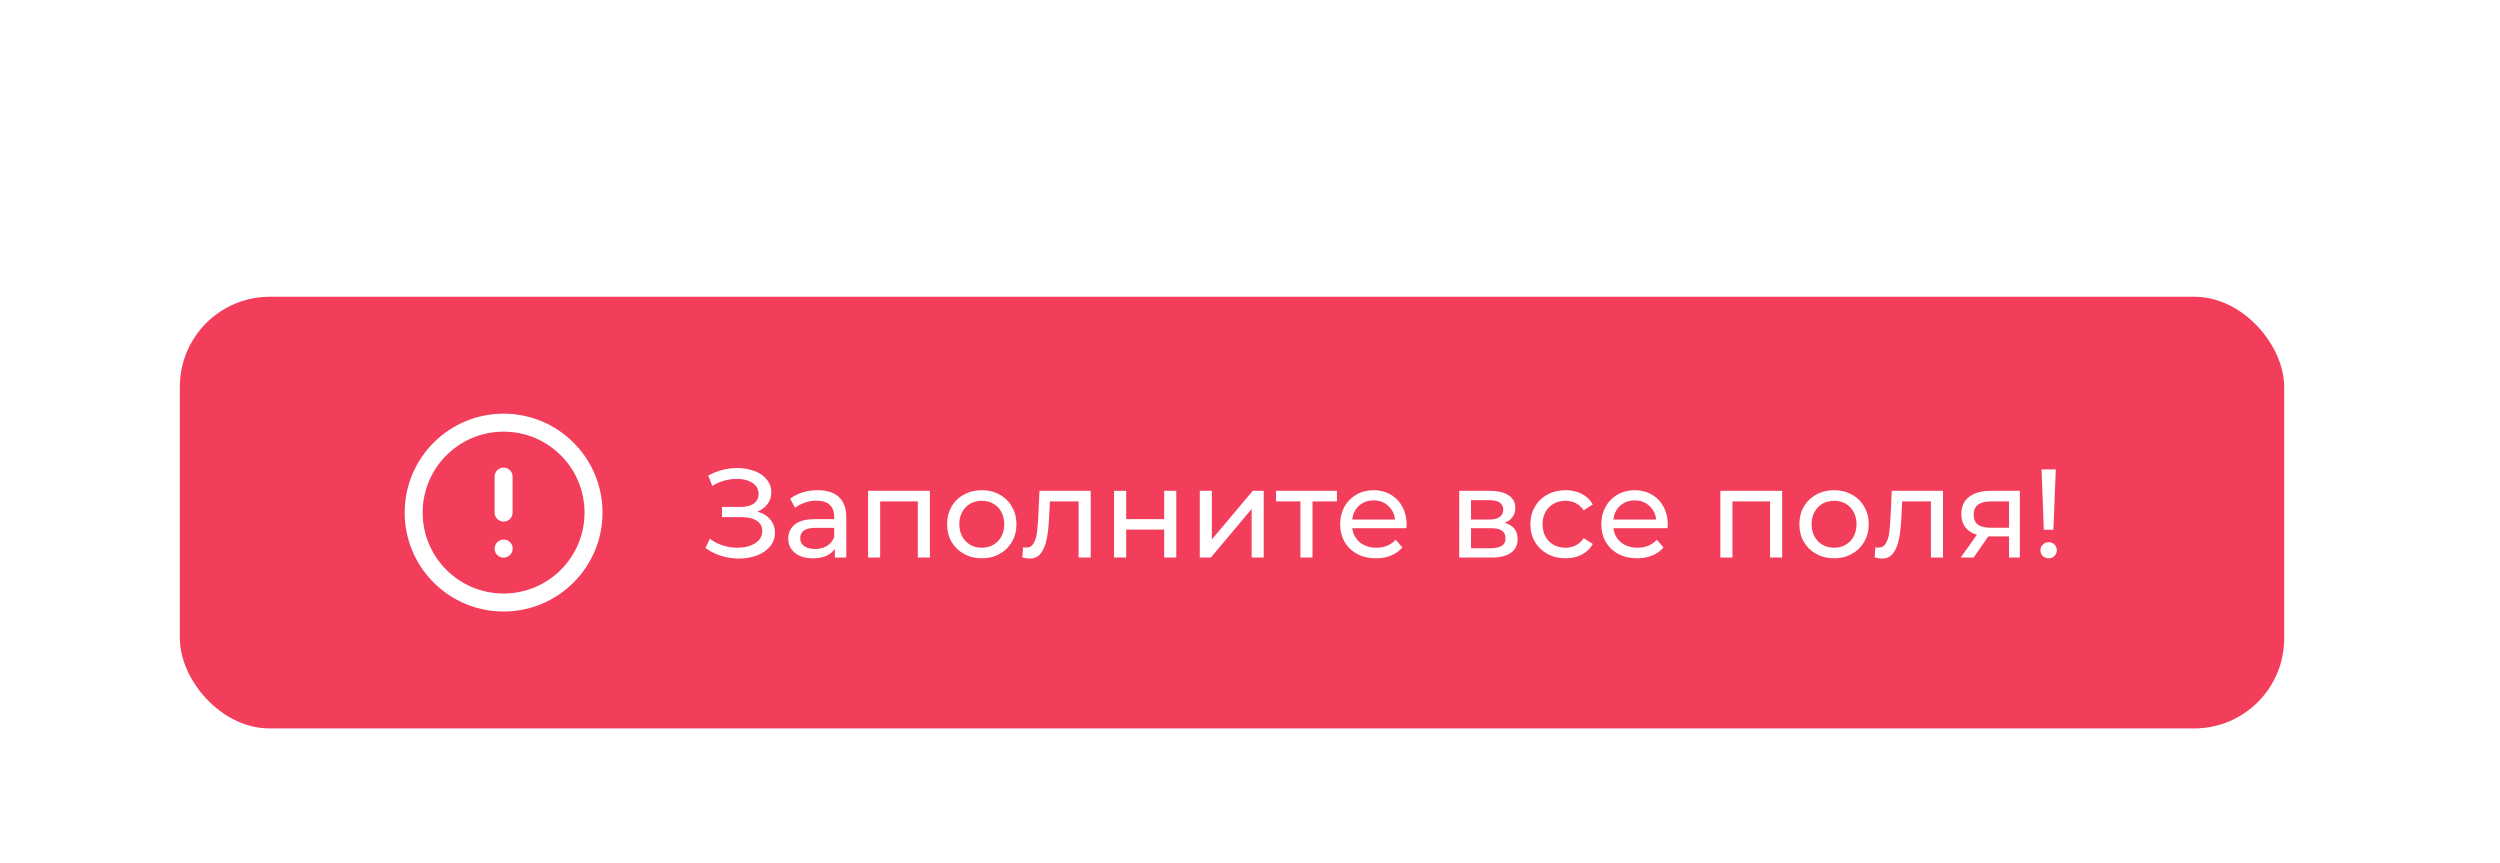 <svg width="278" height="96" viewBox="0 0 278 96" fill="none" xmlns="http://www.w3.org/2000/svg">
<g filter="url(#filter0_ddd_2_3141)">
<rect x="20" y="8" width="234" height="48" rx="10" fill="#F23D5B"/>
<path d="M56 42C61.523 42 66 37.523 66 32C66 26.477 61.523 22 56 22C50.477 22 46 26.477 46 32C46 37.523 50.477 42 56 42Z" stroke="white" stroke-width="2" stroke-linecap="round" stroke-linejoin="round"/>
<path d="M56 28V32" stroke="white" stroke-width="2" stroke-linecap="round" stroke-linejoin="round"/>
<path d="M56 36.01L56.01 35.999" stroke="white" stroke-width="2" stroke-linecap="round" stroke-linejoin="round"/>
<path d="M84.216 31.89C84.832 32.058 85.313 32.352 85.658 32.772C86.003 33.183 86.176 33.677 86.176 34.256C86.176 34.835 85.989 35.343 85.616 35.782C85.252 36.211 84.762 36.543 84.146 36.776C83.539 37 82.877 37.112 82.158 37.112C81.505 37.112 80.856 37.014 80.212 36.818C79.568 36.622 78.98 36.328 78.448 35.936L78.938 34.9C79.367 35.236 79.848 35.488 80.38 35.656C80.912 35.824 81.449 35.908 81.99 35.908C82.774 35.908 83.432 35.745 83.964 35.418C84.496 35.082 84.762 34.625 84.762 34.046C84.762 33.551 84.561 33.173 84.16 32.912C83.759 32.641 83.194 32.506 82.466 32.506H80.282V31.372H82.368C82.993 31.372 83.479 31.246 83.824 30.994C84.179 30.733 84.356 30.373 84.356 29.916C84.356 29.403 84.127 28.997 83.67 28.698C83.213 28.399 82.634 28.25 81.934 28.25C81.477 28.25 81.01 28.315 80.534 28.446C80.067 28.577 79.624 28.773 79.204 29.034L78.756 27.886C79.251 27.606 79.773 27.396 80.324 27.256C80.875 27.116 81.425 27.046 81.976 27.046C82.667 27.046 83.301 27.153 83.88 27.368C84.459 27.583 84.916 27.895 85.252 28.306C85.597 28.717 85.77 29.197 85.77 29.748C85.77 30.243 85.63 30.677 85.35 31.05C85.079 31.423 84.701 31.703 84.216 31.89ZM90.93 29.51C91.957 29.51 92.741 29.762 93.282 30.266C93.833 30.77 94.108 31.521 94.108 32.52V37H92.834V36.02C92.61 36.365 92.288 36.631 91.868 36.818C91.458 36.995 90.968 37.084 90.398 37.084C89.568 37.084 88.9 36.883 88.396 36.482C87.902 36.081 87.654 35.553 87.654 34.9C87.654 34.247 87.892 33.724 88.368 33.332C88.844 32.931 89.6 32.73 90.636 32.73H92.764V32.464C92.764 31.885 92.596 31.442 92.26 31.134C91.924 30.826 91.43 30.672 90.776 30.672C90.338 30.672 89.908 30.747 89.488 30.896C89.068 31.036 88.714 31.227 88.424 31.47L87.864 30.462C88.247 30.154 88.704 29.921 89.236 29.762C89.768 29.594 90.333 29.51 90.93 29.51ZM90.622 36.048C91.136 36.048 91.579 35.936 91.952 35.712C92.326 35.479 92.596 35.152 92.764 34.732V33.696H90.692C89.554 33.696 88.984 34.079 88.984 34.844C88.984 35.217 89.129 35.511 89.418 35.726C89.708 35.941 90.109 36.048 90.622 36.048ZM103.403 29.58V37H102.059V30.756H97.873V37H96.529V29.58H103.403ZM109.181 37.084C108.444 37.084 107.781 36.921 107.193 36.594C106.605 36.267 106.143 35.819 105.807 35.25C105.481 34.671 105.317 34.018 105.317 33.29C105.317 32.562 105.481 31.913 105.807 31.344C106.143 30.765 106.605 30.317 107.193 30C107.781 29.673 108.444 29.51 109.181 29.51C109.919 29.51 110.577 29.673 111.155 30C111.743 30.317 112.201 30.765 112.527 31.344C112.863 31.913 113.031 32.562 113.031 33.29C113.031 34.018 112.863 34.671 112.527 35.25C112.201 35.819 111.743 36.267 111.155 36.594C110.577 36.921 109.919 37.084 109.181 37.084ZM109.181 35.908C109.657 35.908 110.082 35.801 110.455 35.586C110.838 35.362 111.137 35.054 111.351 34.662C111.566 34.261 111.673 33.803 111.673 33.29C111.673 32.777 111.566 32.324 111.351 31.932C111.137 31.531 110.838 31.223 110.455 31.008C110.082 30.793 109.657 30.686 109.181 30.686C108.705 30.686 108.276 30.793 107.893 31.008C107.52 31.223 107.221 31.531 106.997 31.932C106.783 32.324 106.675 32.777 106.675 33.29C106.675 33.803 106.783 34.261 106.997 34.662C107.221 35.054 107.52 35.362 107.893 35.586C108.276 35.801 108.705 35.908 109.181 35.908ZM121.287 29.58V37H119.943V30.756H116.751L116.667 32.408C116.621 33.407 116.532 34.242 116.401 34.914C116.271 35.577 116.056 36.109 115.757 36.51C115.459 36.911 115.043 37.112 114.511 37.112C114.269 37.112 113.993 37.07 113.685 36.986L113.769 35.852C113.891 35.88 114.003 35.894 114.105 35.894C114.479 35.894 114.759 35.731 114.945 35.404C115.132 35.077 115.253 34.69 115.309 34.242C115.365 33.794 115.417 33.155 115.463 32.324L115.589 29.58H121.287ZM123.886 29.58H125.23V32.73H129.458V29.58H130.802V37H129.458V33.892H125.23V37H123.886V29.58ZM133.415 29.58H134.759V34.984L139.309 29.58H140.527V37H139.183V31.596L134.647 37H133.415V29.58ZM148.666 30.756H145.95V37H144.606V30.756H141.89V29.58H148.666V30.756ZM156.418 33.332C156.418 33.435 156.409 33.57 156.39 33.738H150.37C150.454 34.391 150.739 34.919 151.224 35.32C151.719 35.712 152.33 35.908 153.058 35.908C153.945 35.908 154.659 35.609 155.2 35.012L155.942 35.88C155.606 36.272 155.186 36.571 154.682 36.776C154.187 36.981 153.632 37.084 153.016 37.084C152.232 37.084 151.537 36.925 150.93 36.608C150.323 36.281 149.852 35.829 149.516 35.25C149.189 34.671 149.026 34.018 149.026 33.29C149.026 32.571 149.185 31.923 149.502 31.344C149.829 30.765 150.272 30.317 150.832 30C151.401 29.673 152.041 29.51 152.75 29.51C153.459 29.51 154.089 29.673 154.64 30C155.2 30.317 155.634 30.765 155.942 31.344C156.259 31.923 156.418 32.585 156.418 33.332ZM152.75 30.644C152.106 30.644 151.565 30.84 151.126 31.232C150.697 31.624 150.445 32.137 150.37 32.772H155.13C155.055 32.147 154.799 31.638 154.36 31.246C153.931 30.845 153.394 30.644 152.75 30.644ZM167.317 33.15C168.278 33.393 168.759 33.995 168.759 34.956C168.759 35.609 168.512 36.113 168.017 36.468C167.532 36.823 166.804 37 165.833 37H162.263V29.58H165.707C166.584 29.58 167.27 29.748 167.765 30.084C168.26 30.411 168.507 30.877 168.507 31.484C168.507 31.876 168.4 32.217 168.185 32.506C167.98 32.786 167.69 33.001 167.317 33.15ZM163.579 32.772H165.595C166.108 32.772 166.496 32.679 166.757 32.492C167.028 32.305 167.163 32.035 167.163 31.68C167.163 30.971 166.64 30.616 165.595 30.616H163.579V32.772ZM165.735 35.964C166.295 35.964 166.715 35.875 166.995 35.698C167.275 35.521 167.415 35.245 167.415 34.872C167.415 34.489 167.284 34.205 167.023 34.018C166.771 33.831 166.37 33.738 165.819 33.738H163.579V35.964H165.735ZM174.097 37.084C173.341 37.084 172.664 36.921 172.067 36.594C171.479 36.267 171.017 35.819 170.681 35.25C170.345 34.671 170.177 34.018 170.177 33.29C170.177 32.562 170.345 31.913 170.681 31.344C171.017 30.765 171.479 30.317 172.067 30C172.664 29.673 173.341 29.51 174.097 29.51C174.769 29.51 175.366 29.645 175.889 29.916C176.421 30.187 176.831 30.579 177.121 31.092L176.099 31.75C175.865 31.395 175.576 31.129 175.231 30.952C174.885 30.775 174.503 30.686 174.083 30.686C173.597 30.686 173.159 30.793 172.767 31.008C172.384 31.223 172.081 31.531 171.857 31.932C171.642 32.324 171.535 32.777 171.535 33.29C171.535 33.813 171.642 34.275 171.857 34.676C172.081 35.068 172.384 35.371 172.767 35.586C173.159 35.801 173.597 35.908 174.083 35.908C174.503 35.908 174.885 35.819 175.231 35.642C175.576 35.465 175.865 35.199 176.099 34.844L177.121 35.488C176.831 36.001 176.421 36.398 175.889 36.678C175.366 36.949 174.769 37.084 174.097 37.084ZM185.457 33.332C185.457 33.435 185.448 33.57 185.429 33.738H179.409C179.493 34.391 179.778 34.919 180.263 35.32C180.758 35.712 181.369 35.908 182.097 35.908C182.984 35.908 183.698 35.609 184.239 35.012L184.981 35.88C184.645 36.272 184.225 36.571 183.721 36.776C183.227 36.981 182.671 37.084 182.055 37.084C181.271 37.084 180.576 36.925 179.969 36.608C179.363 36.281 178.891 35.829 178.555 35.25C178.229 34.671 178.065 34.018 178.065 33.29C178.065 32.571 178.224 31.923 178.541 31.344C178.868 30.765 179.311 30.317 179.871 30C180.441 29.673 181.08 29.51 181.789 29.51C182.499 29.51 183.129 29.673 183.679 30C184.239 30.317 184.673 30.765 184.981 31.344C185.299 31.923 185.457 32.585 185.457 33.332ZM181.789 30.644C181.145 30.644 180.604 30.84 180.165 31.232C179.736 31.624 179.484 32.137 179.409 32.772H184.169C184.095 32.147 183.838 31.638 183.399 31.246C182.97 30.845 182.433 30.644 181.789 30.644ZM198.176 29.58V37H196.832V30.756H192.646V37H191.302V29.58H198.176ZM203.955 37.084C203.217 37.084 202.555 36.921 201.967 36.594C201.379 36.267 200.917 35.819 200.581 35.25C200.254 34.671 200.091 34.018 200.091 33.29C200.091 32.562 200.254 31.913 200.581 31.344C200.917 30.765 201.379 30.317 201.967 30C202.555 29.673 203.217 29.51 203.955 29.51C204.692 29.51 205.35 29.673 205.929 30C206.517 30.317 206.974 30.765 207.301 31.344C207.637 31.913 207.805 32.562 207.805 33.29C207.805 34.018 207.637 34.671 207.301 35.25C206.974 35.819 206.517 36.267 205.929 36.594C205.35 36.921 204.692 37.084 203.955 37.084ZM203.955 35.908C204.431 35.908 204.855 35.801 205.229 35.586C205.611 35.362 205.91 35.054 206.125 34.662C206.339 34.261 206.447 33.803 206.447 33.29C206.447 32.777 206.339 32.324 206.125 31.932C205.91 31.531 205.611 31.223 205.229 31.008C204.855 30.793 204.431 30.686 203.955 30.686C203.479 30.686 203.049 30.793 202.667 31.008C202.293 31.223 201.995 31.531 201.771 31.932C201.556 32.324 201.449 32.777 201.449 33.29C201.449 33.803 201.556 34.261 201.771 34.662C201.995 35.054 202.293 35.362 202.667 35.586C203.049 35.801 203.479 35.908 203.955 35.908ZM216.061 29.58V37H214.717V30.756H211.525L211.441 32.408C211.394 33.407 211.305 34.242 211.175 34.914C211.044 35.577 210.829 36.109 210.531 36.51C210.232 36.911 209.817 37.112 209.285 37.112C209.042 37.112 208.767 37.07 208.459 36.986L208.543 35.852C208.664 35.88 208.776 35.894 208.879 35.894C209.252 35.894 209.532 35.731 209.719 35.404C209.905 35.077 210.027 34.69 210.083 34.242C210.139 33.794 210.19 33.155 210.237 32.324L210.363 29.58H216.061ZM224.609 29.58V37H223.405V34.648H221.249H221.095L219.471 37H218.029L219.835 34.466C219.275 34.298 218.846 34.023 218.547 33.64C218.249 33.248 218.099 32.763 218.099 32.184C218.099 31.335 218.389 30.691 218.967 30.252C219.546 29.804 220.344 29.58 221.361 29.58H224.609ZM219.471 32.226C219.471 32.721 219.625 33.089 219.933 33.332C220.251 33.565 220.722 33.682 221.347 33.682H223.405V30.756H221.403C220.115 30.756 219.471 31.246 219.471 32.226ZM227.022 27.2H228.604L228.338 33.906H227.274L227.022 27.2ZM227.82 37.084C227.558 37.084 227.339 37 227.162 36.832C226.984 36.655 226.896 36.44 226.896 36.188C226.896 35.936 226.984 35.726 227.162 35.558C227.339 35.381 227.558 35.292 227.82 35.292C228.081 35.292 228.296 35.381 228.464 35.558C228.632 35.726 228.716 35.936 228.716 36.188C228.716 36.44 228.627 36.655 228.45 36.832C228.282 37 228.072 37.084 227.82 37.084Z" fill="white"/>
</g>
<defs>
<filter id="filter0_ddd_2_3141" x="-4" y="0" width="282" height="96" filterUnits="userSpaceOnUse" color-interpolation-filters="sRGB">
<feFlood flood-opacity="0" result="BackgroundImageFix"/>
<feColorMatrix in="SourceAlpha" type="matrix" values="0 0 0 0 0 0 0 0 0 0 0 0 0 0 0 0 0 0 127 0" result="hardAlpha"/>
<feOffset dy="8"/>
<feGaussianBlur stdDeviation="6"/>
<feColorMatrix type="matrix" values="0 0 0 0 0.045 0 0 0 0 0.046 0 0 0 0 0.05 0 0 0 0.08 0"/>
<feBlend mode="normal" in2="BackgroundImageFix" result="effect1_dropShadow_2_3141"/>
<feColorMatrix in="SourceAlpha" type="matrix" values="0 0 0 0 0 0 0 0 0 0 0 0 0 0 0 0 0 0 127 0" result="hardAlpha"/>
<feOffset dy="16"/>
<feGaussianBlur stdDeviation="12"/>
<feColorMatrix type="matrix" values="0 0 0 0 0.045 0 0 0 0 0.046 0 0 0 0 0.05 0 0 0 0.04 0"/>
<feBlend mode="normal" in2="effect1_dropShadow_2_3141" result="effect2_dropShadow_2_3141"/>
<feColorMatrix in="SourceAlpha" type="matrix" values="0 0 0 0 0 0 0 0 0 0 0 0 0 0 0 0 0 0 127 0" result="hardAlpha"/>
<feOffset dy="1"/>
<feGaussianBlur stdDeviation="1"/>
<feColorMatrix type="matrix" values="0 0 0 0 0.045 0 0 0 0 0.046 0 0 0 0 0.05 0 0 0 0.08 0"/>
<feBlend mode="normal" in2="effect2_dropShadow_2_3141" result="effect3_dropShadow_2_3141"/>
<feBlend mode="normal" in="SourceGraphic" in2="effect3_dropShadow_2_3141" result="shape"/>
</filter>
</defs>
</svg>
